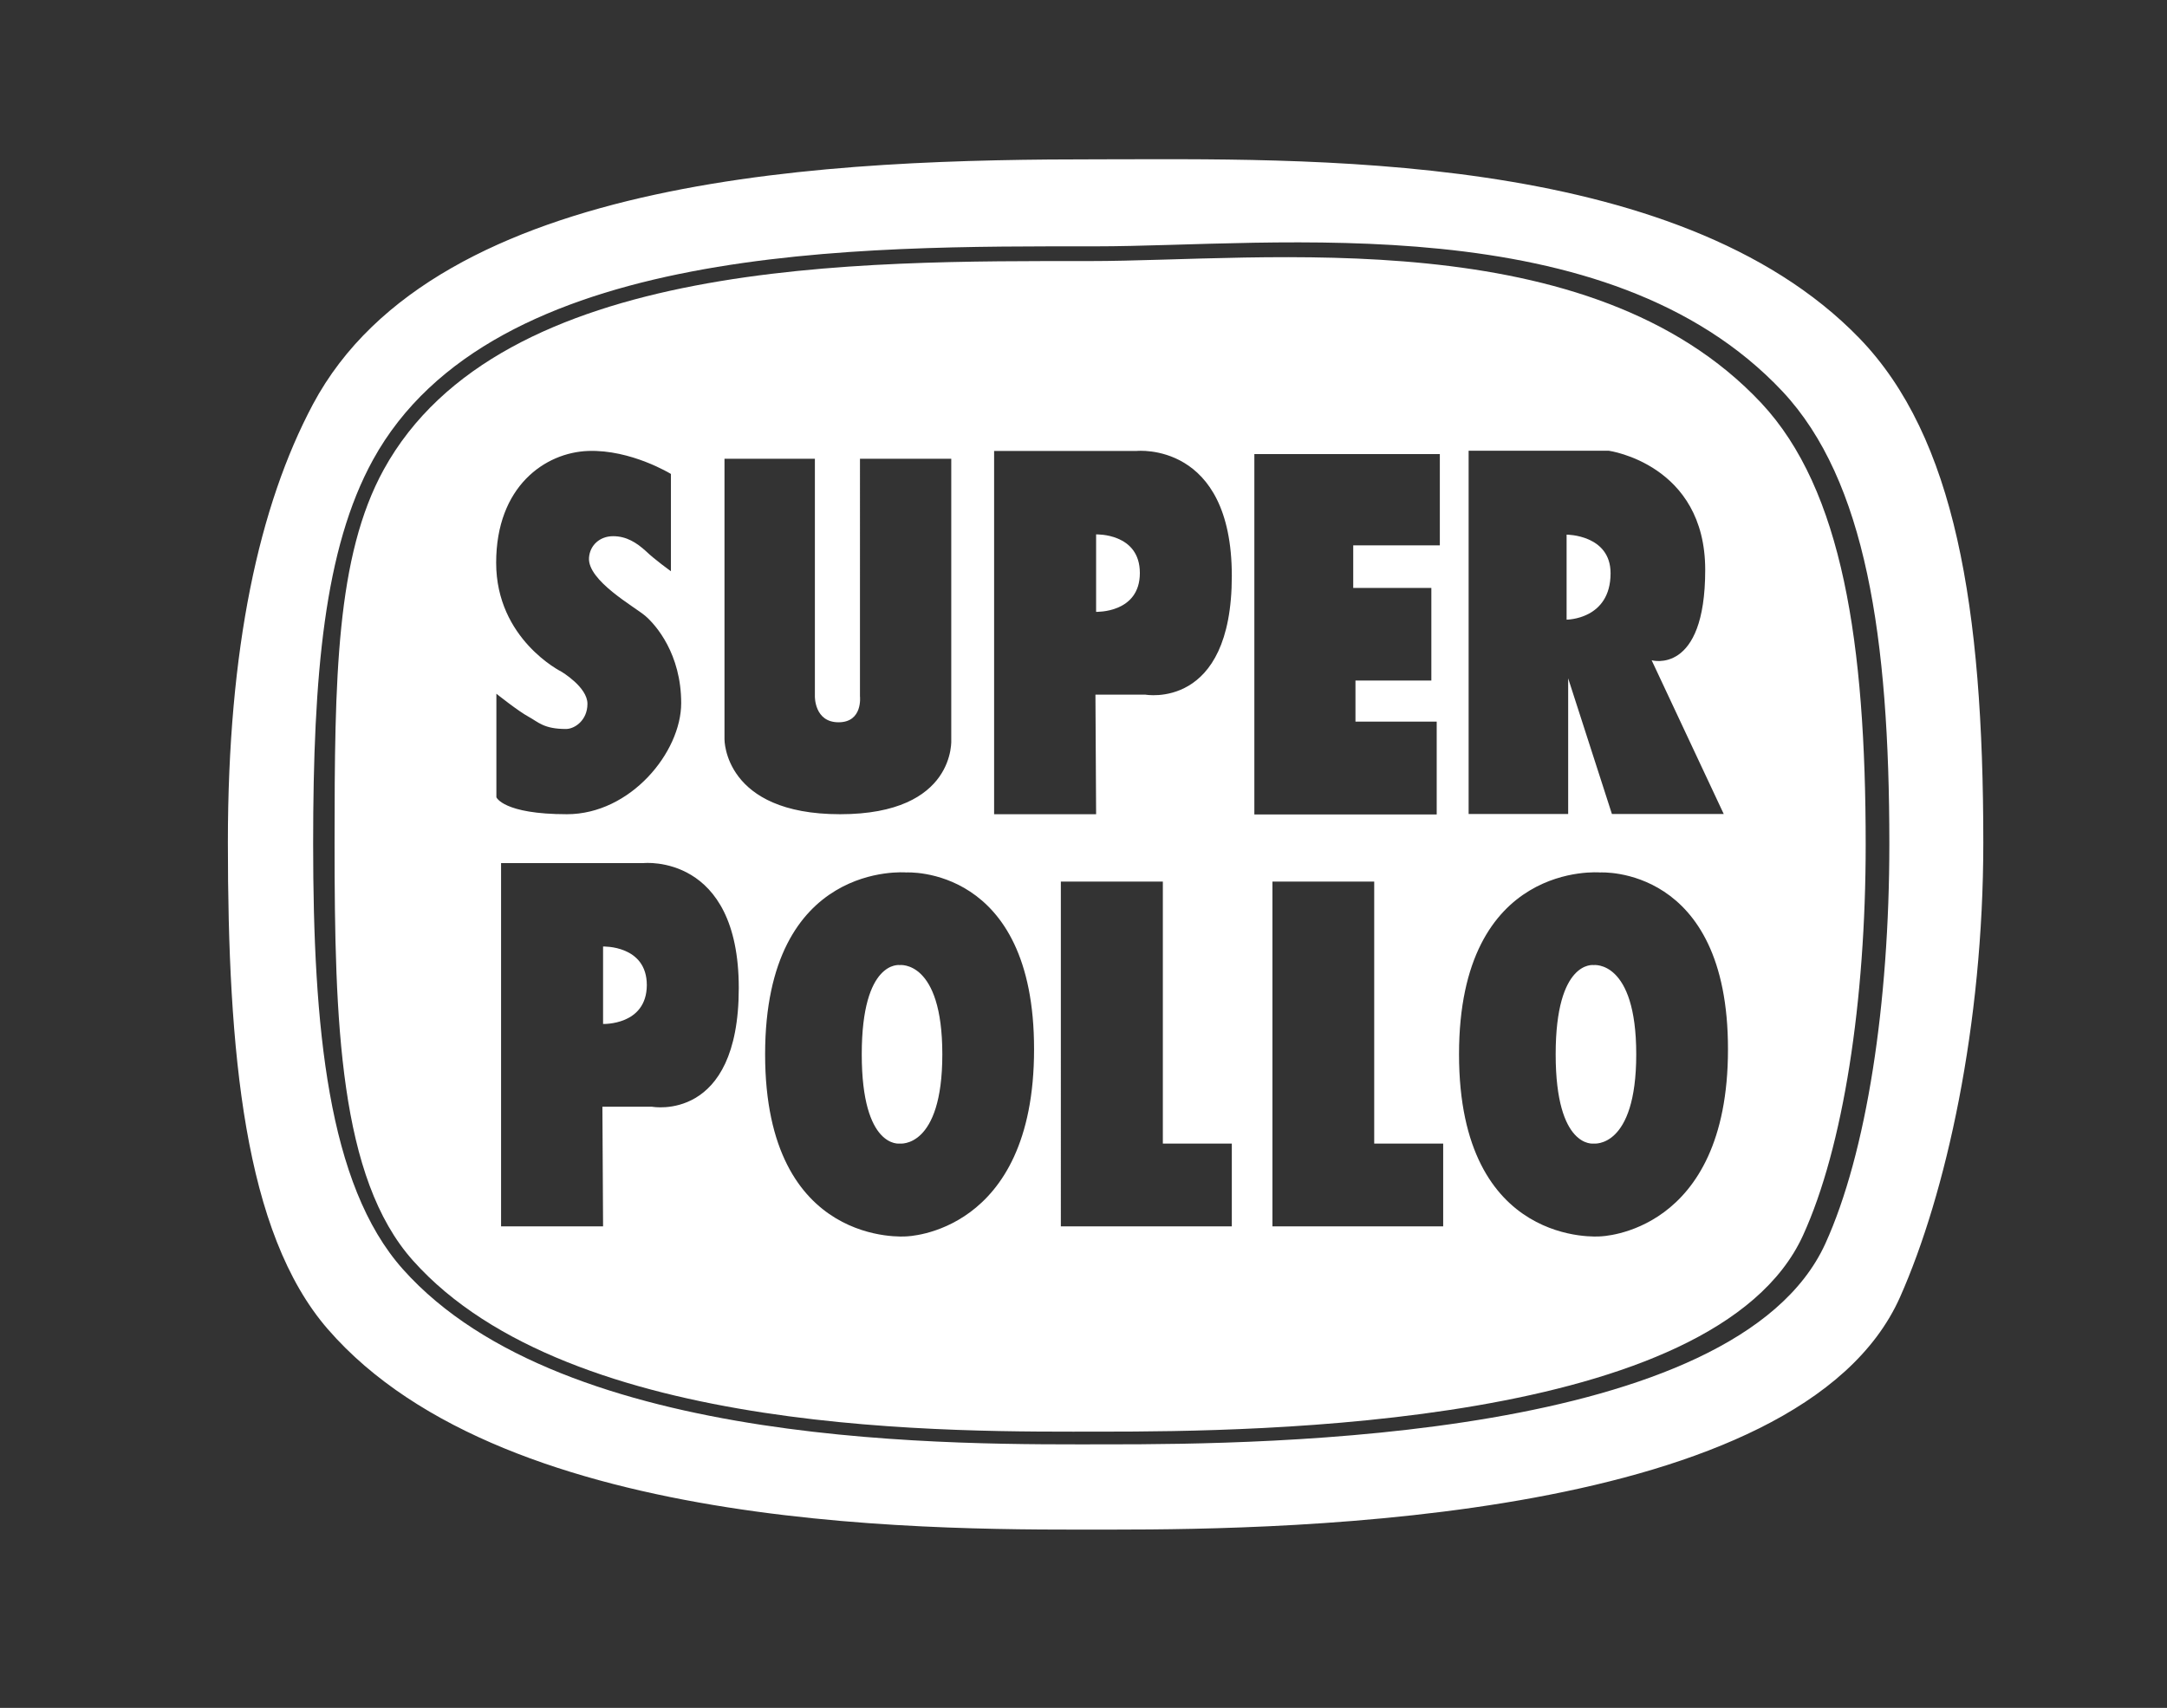<?xml version="1.0" encoding="utf-8"?>
<!-- Generator: Adobe Illustrator 24.0.3, SVG Export Plug-In . SVG Version: 6.00 Build 0)  -->
<svg version="1.1" id="Capa_1" xmlns="http://www.w3.org/2000/svg" xmlns:xlink="http://www.w3.org/1999/xlink" x="0px" y="0px"
	 viewBox="0 0 970.9 765.4" style="enable-background:new 0 0 970.9 765.4;" xml:space="preserve">
<rect x="0" y="0" width="970.9" height="765.4" fill="#333333" stroke="none"/>
<style type="text/css">
	.st0{fill:#FFFFFF;}
	.st1{fill:#FFFFFF;stroke:#FFFFFF;stroke-width:0;stroke-linecap:round;stroke-linejoin:round;}
</style>
<g>
	<path class="st0" d="M833.1,151.6c-82.3-85.1-251.2-80.2-340.6-80.2C376,71.4,195.8,77,140.2,181.2
		c-24.2,45.5-38.1,109.5-38.1,196.3c0,93.9,7.2,174.9,44.8,218.2c80.8,93.1,279.2,89.8,352,89.8c78,0,307.6-3.5,352.4-104.2
		c20.6-46.4,37.3-121.7,37.3-203.7C888.6,272,875.9,195.9,833.1,151.6z M817.8,557.4c-40.2,88-251.2,89.9-321.2,89.9
		c-65.4,0-243.6,2.9-316.1-78.5c-33.7-37.8-40.2-108.6-40.2-190.7c0-75.9,5-132.3,26.8-172c53.6-97.5,219.1-95.7,323.7-95.7
		c80.3,0,229.3-18.7,307.9,65.1c37.2,39.8,47.8,110.3,47.8,202.7C846.5,449.8,836.3,516.8,817.8,557.4z"/>
	<path class="st1" d="M488.2,117c-102.2,0-263.9-1.8-316.3,93.5c-21.3,38.8-22,93.4-22,167.5c0,80.1,2.1,149.9,35.1,186.9
		c70.9,79.6,245.1,76.7,308.9,76.7c68.4,0,274.6-1.9,313.9-87.9c18.1-39.6,28.1-105.1,28.1-175.1c0-90.2-10.4-159.1-46.8-198
		C712.3,98.7,566.7,117,488.2,117z M658,202h62.8c0,0,43.2,6,43.2,53.4c0,47.4-24,40.5-24,40.5l32.3,68.9h-50.1L702.6,304v60.8H658
		V202z M222.4,357.3v-46.4c0,0,9.9,7.9,14.4,10.3c4.4,2.4,6.8,5.5,16.8,5.5c3.8,0,9.6-3.8,9.6-11.3S251.5,301,251.5,301
		s-29.2-14.5-29.2-48.8s22-49.4,41.2-50.1s37.1,10.3,37.1,10.3V256c0,0-7.4-5.3-11.2-9c-4.2-3.8-8.7-6.7-14.7-6.7
		s-10.4,4.1-10.8,9.6c-0.8,10.3,20.4,22,25.2,26.1c4.8,4.1,16.1,17.1,16.1,39.1s-22.7,49.8-51.2,49.8S222.4,357.3,222.4,357.3z
		 M292.2,496h-22.3l0.3,53.6h-45.7V386.8h63.9c0,0,42.6-4.4,42.6,56S292.2,496,292.2,496z M324.6,331.3V205.6h40.5V312
		c0,0-0.3,11.7,10.6,11.7c11,0,9.6-11.7,9.6-11.7V205.6h40.9v125.7c0,0,2.4,33.6-49.8,33.6C324.2,364.9,324.6,331.3,324.6,331.3z
		 M406,554.1c0,0-63.2,5.4-63.2-81.6S406,391,406,391s57.4-3.5,57.3,79.3C463.3,553.1,406,554.1,406,554.1z M551.9,549.6h-76.6
		V395.1H521v117.4h30.9V549.6z M513.1,311.3h-22.3l0.3,53.6h-45.7V202.1h63.9c0,0,42.6-4.4,42.6,56S513.1,311.3,513.1,311.3z
		 M562,203.5h83.1v40.9h-38.8v19.1h35V305h-34v18.4h36.4V365H562V203.5z M646.6,549.6h-76.5V395.1h45.6v117.4h30.9V549.6z
		 M716.9,554.1c0,0-63.2,5.4-63.2-81.6s63.2-81.5,63.2-81.5s57.4-3.5,57.3,79.3C774.2,553.1,716.9,554.1,716.9,554.1z"/>
	<path class="st1" d="M491.1,239.5v34.7c0,0,19.6,0.7,19.6-17.4C510.7,238.8,491.1,239.5,491.1,239.5z"/>
	<path class="st1" d="M270.2,424.2v34.7c0,0,19.5,0.7,19.6-17.4C289.8,423.5,270.2,424.2,270.2,424.2z"/>
	<path class="st1" d="M714,432.5c0,0-17-2.4-17,40s17,40,17,40s19.1,2.4,19.1-40S714,432.5,714,432.5z"/>
	<path class="st1" d="M403.1,432.5c0,0-17-2.4-17,40s17,40,17,40s19.1,2.4,19.1-40S403.1,432.5,403.1,432.5z"/>
	<path class="st1" d="M721.6,256.9c0-17.3-19.7-17.3-19.7-17.3v38.1C701.9,277.7,721.6,277.7,721.6,256.9z"/>
</g>
</svg>
